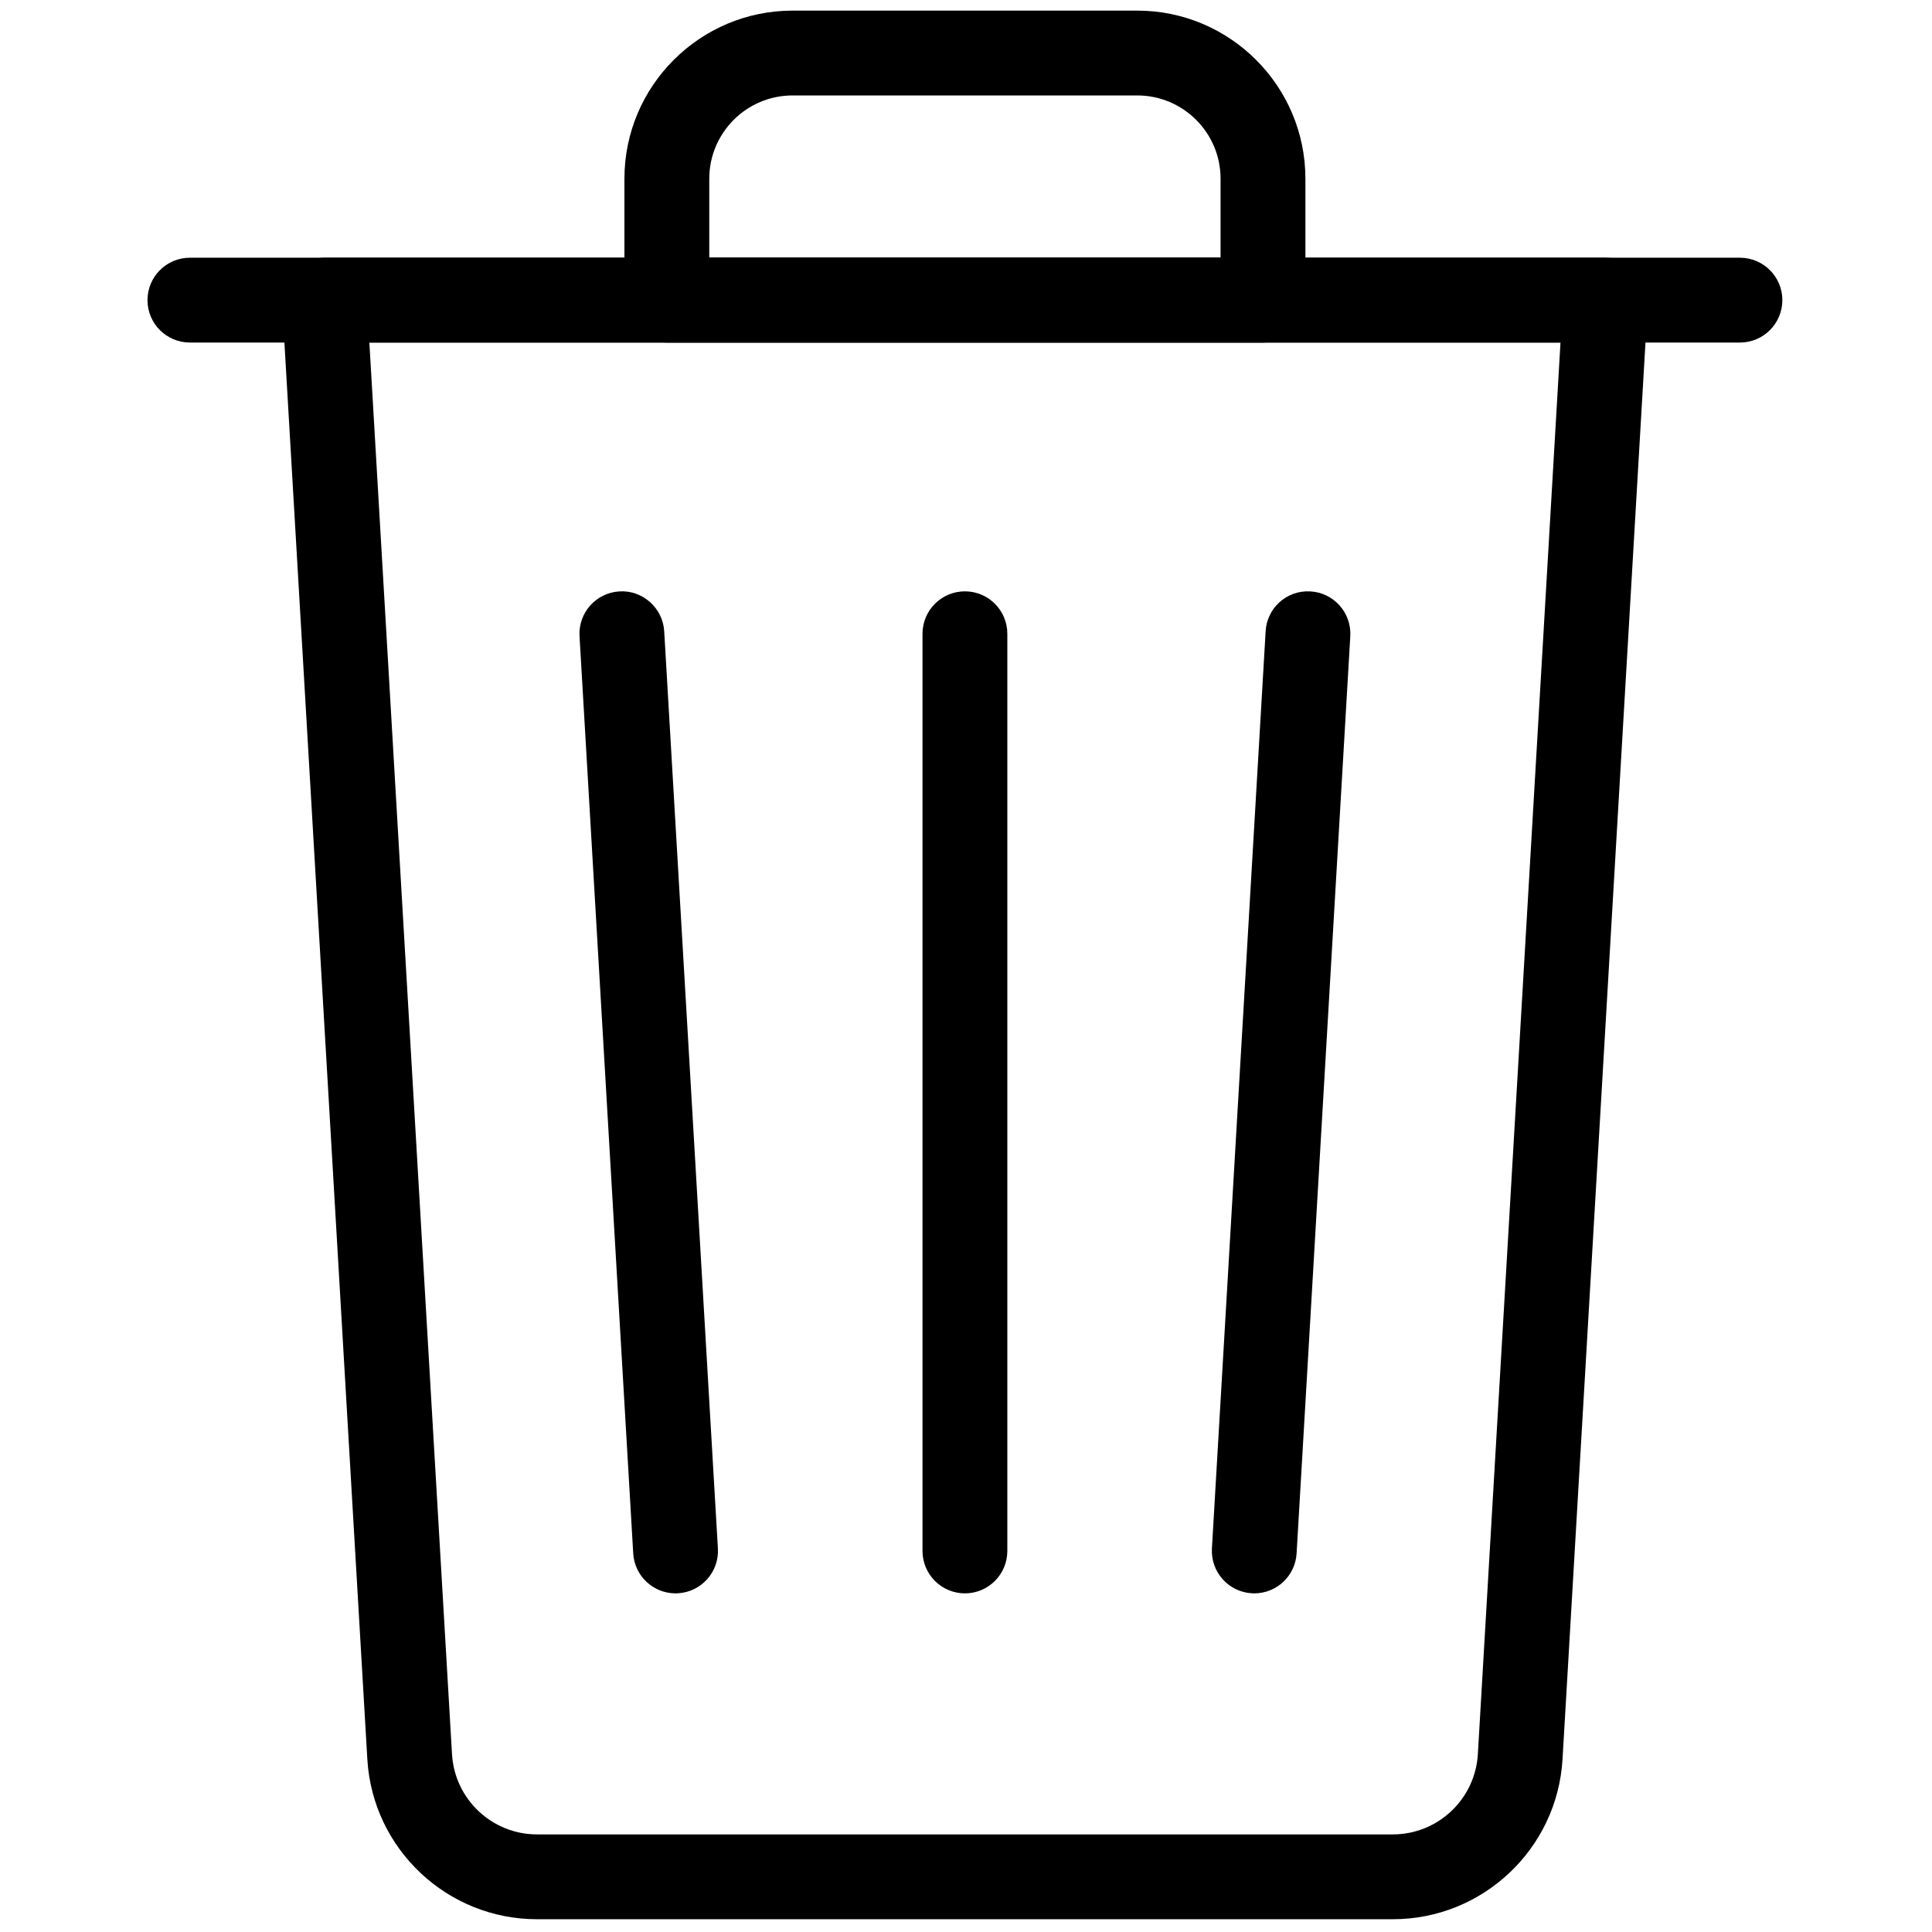 <svg xmlns="http://www.w3.org/2000/svg" xmlns:xlink="http://www.w3.org/1999/xlink" version="1.1" width="256" height="256" viewBox="0 0 256 256" xml:space="preserve">

<defs>
</defs>
<g style="stroke: none; stroke-width: 0; stroke-dasharray: none; stroke-linecap: butt; stroke-linejoin: miter; stroke-miterlimit: 10; fill: none; fill-rule: nonzero; opacity: 1;" transform="translate(1.407 1.407) scale(2.81 2.81)" >
	<path d="M 65.179 90 H 24.821 c -4.238 0 -7.752 -3.314 -8 -7.545 L 12.8 13.769 c -0.032 -0.55 0.164 -1.088 0.542 -1.489 c 0.378 -0.401 0.904 -0.628 1.455 -0.628 h 60.408 c 0.551 0 1.077 0.227 1.455 0.628 c 0.378 0.4 0.573 0.939 0.542 1.489 L 73.18 82.455 C 72.931 86.686 69.417 90 65.179 90 z M 16.917 15.652 l 3.897 66.568 C 20.938 84.34 22.698 86 24.821 86 h 40.358 c 2.123 0 3.883 -1.66 4.008 -3.779 l 3.897 -66.568 H 16.917 z" style="stroke: none; stroke-width: 1; stroke-dasharray: none; stroke-linecap: butt; stroke-linejoin: miter; stroke-miterlimit: 10; fill: rgb(0,0,0); fill-rule: nonzero; opacity: 1;" transform=" matrix(1 0 0 1 0 0) " stroke-linecap="round" />
	<path d="M 81.546 15.652 H 8.454 c -1.104 0 -2 -0.896 -2 -2 s 0.896 -2 2 -2 h 73.092 c 1.104 0 2 0.896 2 2 S 82.65 15.652 81.546 15.652 z" style="stroke: none; stroke-width: 1; stroke-dasharray: none; stroke-linecap: butt; stroke-linejoin: miter; stroke-miterlimit: 10; fill: rgb(0,0,0); fill-rule: nonzero; opacity: 1;" transform=" matrix(1 0 0 1 0 0) " stroke-linecap="round" />
	<path d="M 59.056 15.652 H 30.944 c -1.104 0 -2 -0.896 -2 -2 V 7.927 C 28.944 3.556 32.5 0 36.872 0 h 16.256 c 4.371 0 7.928 3.556 7.928 7.927 v 5.725 C 61.056 14.757 60.16 15.652 59.056 15.652 z M 32.944 11.652 h 24.111 V 7.927 C 57.056 5.762 55.294 4 53.128 4 H 36.872 c -2.166 0 -3.927 1.762 -3.927 3.927 V 11.652 z" style="stroke: none; stroke-width: 1; stroke-dasharray: none; stroke-linecap: butt; stroke-linejoin: miter; stroke-miterlimit: 10; fill: rgb(0,0,0); fill-rule: nonzero; opacity: 1;" transform=" matrix(1 0 0 1 0 0) " stroke-linecap="round" />
	<path d="M 58.646 74.634 c -0.039 0 -0.079 -0.001 -0.119 -0.004 c -1.103 -0.064 -1.944 -1.011 -1.88 -2.113 l 2.533 -43.25 c 0.063 -1.103 0.999 -1.946 2.113 -1.88 c 1.103 0.064 1.944 1.011 1.879 2.113 l -2.532 43.25 C 60.579 73.813 59.697 74.634 58.646 74.634 z" style="stroke: none; stroke-width: 1; stroke-dasharray: none; stroke-linecap: butt; stroke-linejoin: miter; stroke-miterlimit: 10; fill: rgb(0,0,0); fill-rule: nonzero; opacity: 1;" transform=" matrix(1 0 0 1 0 0) " stroke-linecap="round" />
	<path d="M 31.354 74.634 c -1.051 0 -1.933 -0.82 -1.995 -1.883 L 26.827 29.5 c -0.064 -1.103 0.777 -2.049 1.88 -2.113 c 1.087 -0.07 2.049 0.777 2.113 1.88 l 2.532 43.25 c 0.064 1.103 -0.777 2.049 -1.88 2.113 C 31.433 74.633 31.393 74.634 31.354 74.634 z" style="stroke: none; stroke-width: 1; stroke-dasharray: none; stroke-linecap: butt; stroke-linejoin: miter; stroke-miterlimit: 10; fill: rgb(0,0,0); fill-rule: nonzero; opacity: 1;" transform=" matrix(1 0 0 1 0 0) " stroke-linecap="round" />
	<path d="M 45 74.634 c -1.104 0 -2 -0.896 -2 -2 v -43.25 c 0 -1.104 0.896 -2 2 -2 s 2 0.896 2 2 v 43.25 C 47 73.738 46.104 74.634 45 74.634 z" style="stroke: none; stroke-width: 1; stroke-dasharray: none; stroke-linecap: butt; stroke-linejoin: miter; stroke-miterlimit: 10; fill: rgb(0,0,0); fill-rule: nonzero; opacity: 1;" transform=" matrix(1 0 0 1 0 0) " stroke-linecap="round" />
</g>
</svg>